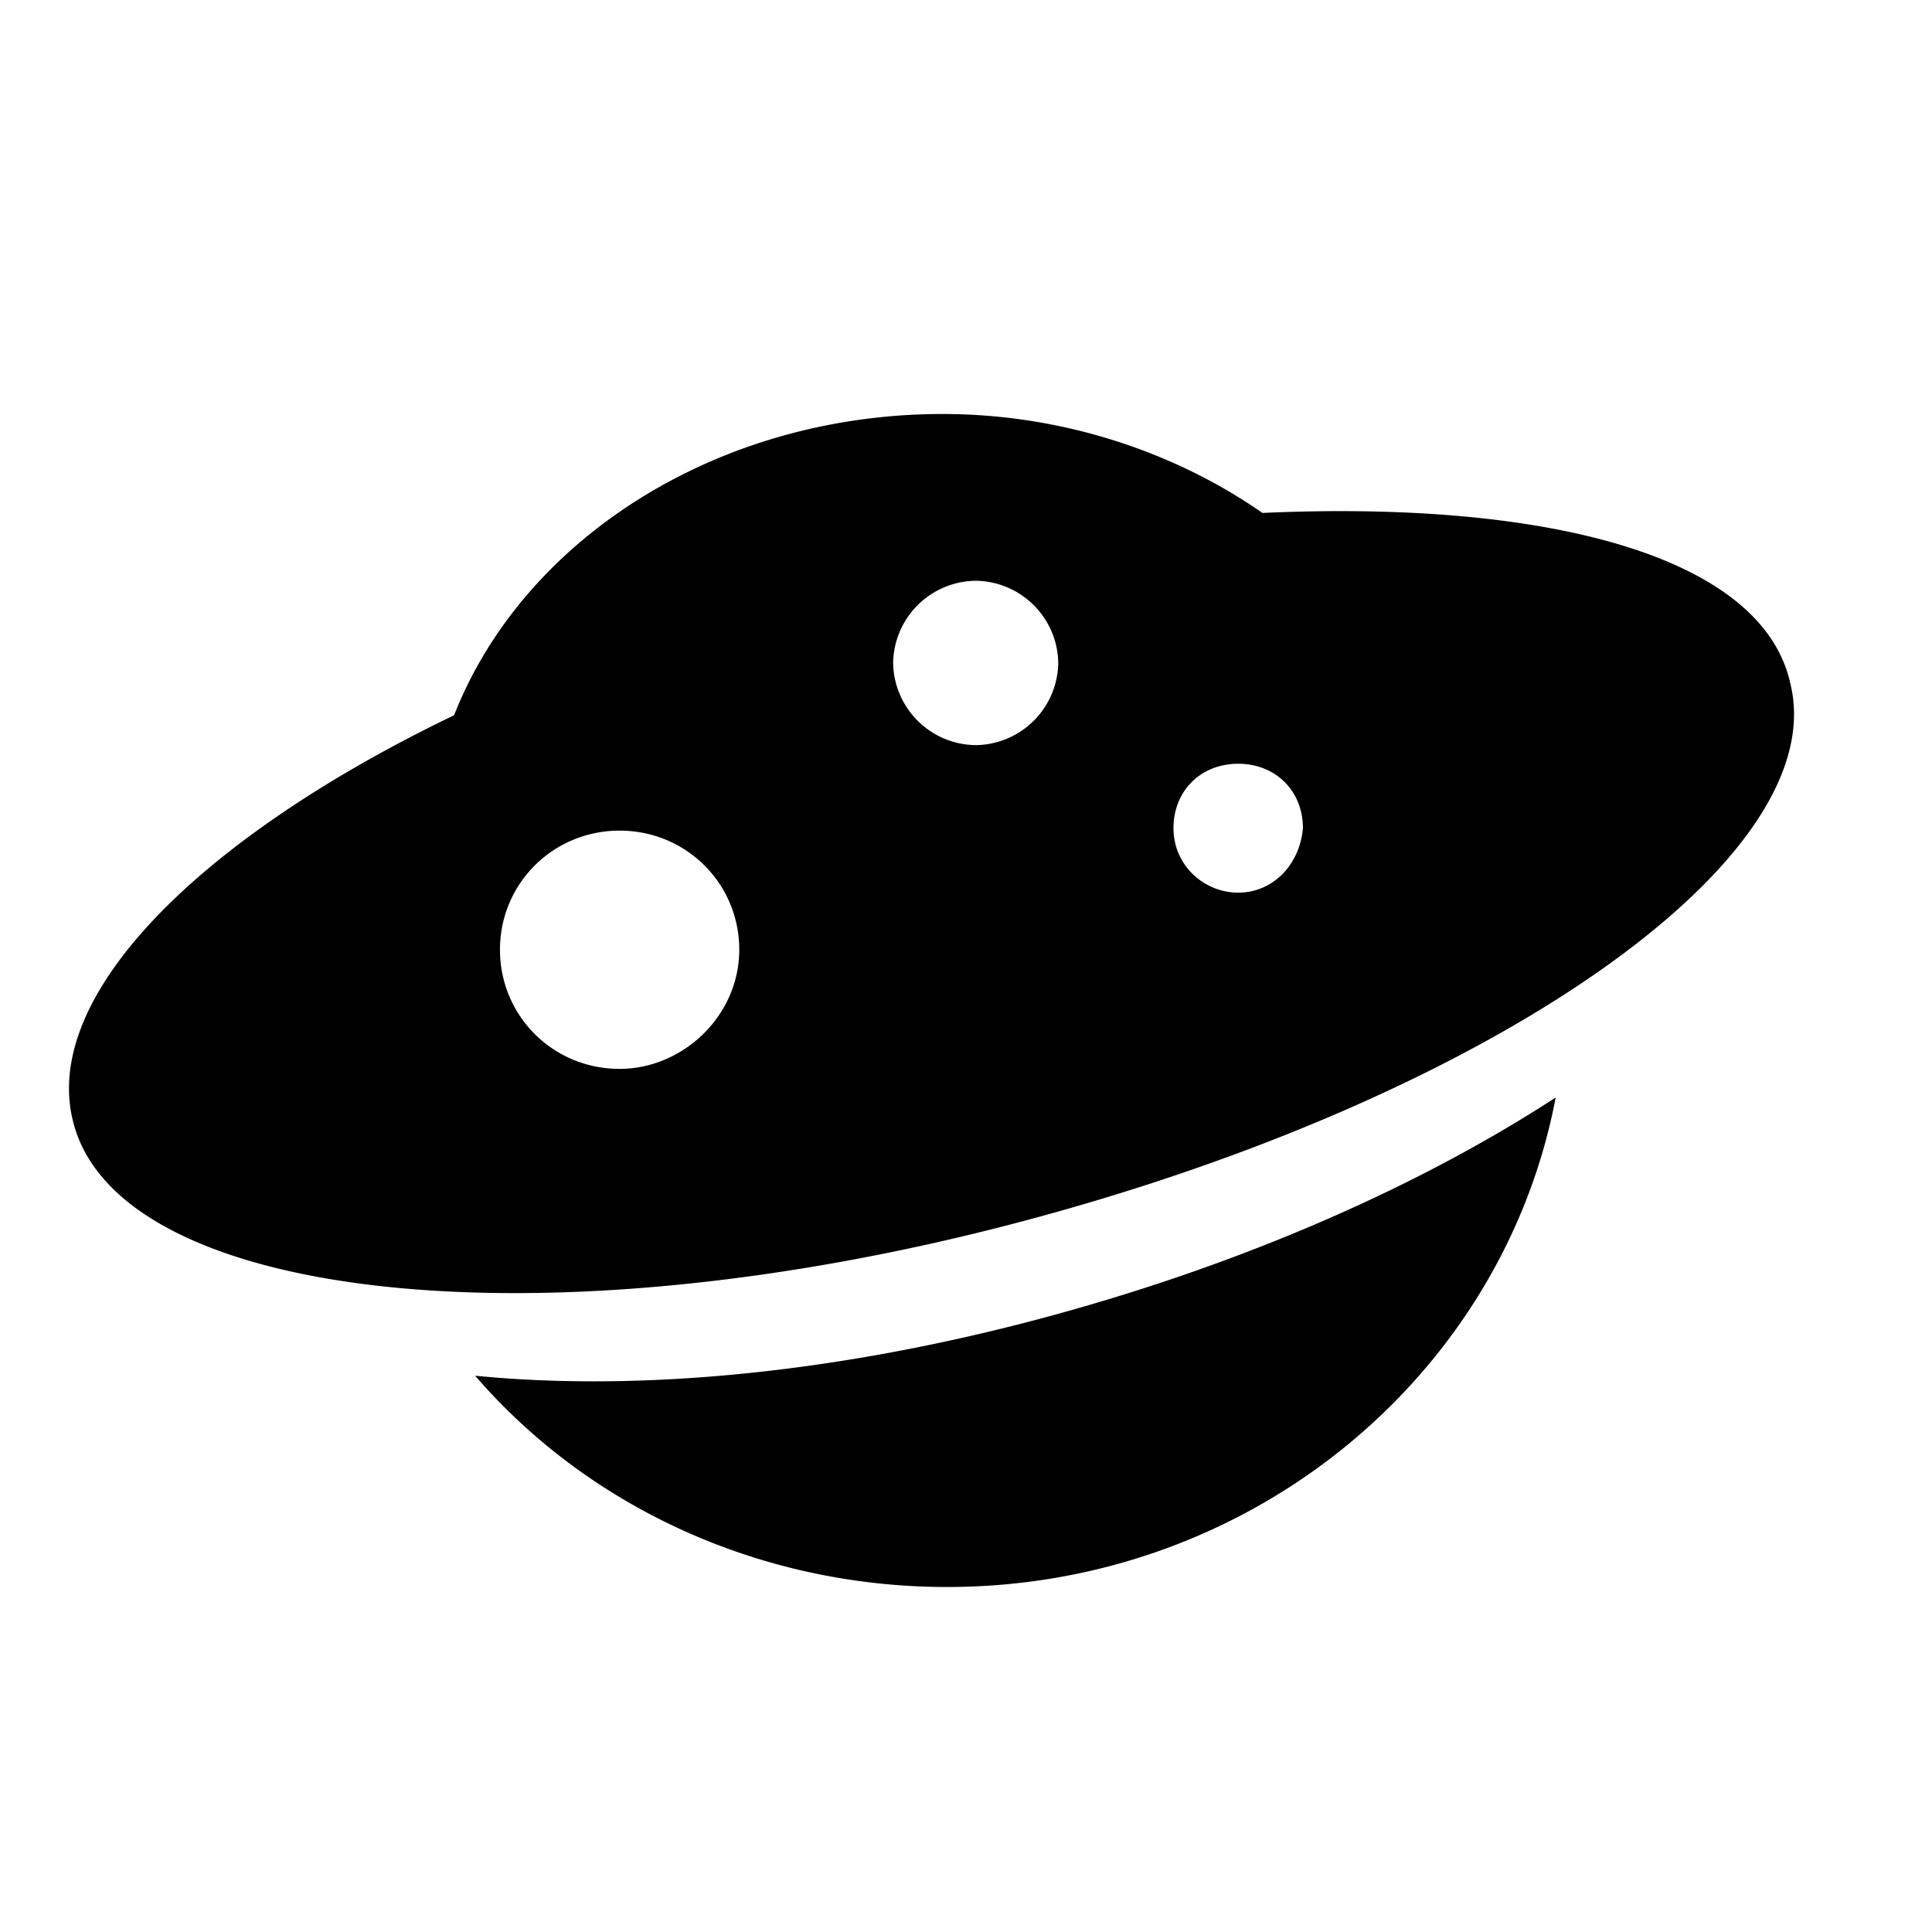 <?xml version="1.0" standalone="no"?><!DOCTYPE svg PUBLIC "-//W3C//DTD SVG 1.1//EN" "http://www.w3.org/Graphics/SVG/1.1/DTD/svg11.dtd"><svg t="1584433210828" class="icon" viewBox="0 0 1024 1024" version="1.1" xmlns="http://www.w3.org/2000/svg" p-id="1977" xmlns:xlink="http://www.w3.org/1999/xlink" width="200" height="200"><defs><style type="text/css"></style></defs><path d="M948.553 360.85c25.198 93.513-158.062 221.257-410.075 287.378-251.977 66.158-474.185 41.07-499.383-52.443-18.322-66.194 64.146-150.565 201.582-216.686C277.358 285.586 380.416 219.429 499.566 219.429c64.146 0 123.721 20.517 169.545 52.443 151.186-6.839 263.424 22.821 279.479 88.978z m-390.766 336.347c105.216-28.709 196.754-69.925 266.752-115.493-27.867 147.054-161.353 259.438-322.56 259.438-99.145 0-190.171-42.423-250.149-111.982 84.882 8.411 191.122-0.622 305.957-31.963z m98.487-224.073c18.066 0 32.549-14.373 34.304-34.158 0-19.749-14.446-34.158-34.304-34.158-19.858 0-34.304 14.373-34.304 34.158 0 19.749 16.274 34.158 34.304 34.158z m-139.118-78.19a44.251 44.251 0 0 0 43.739-43.557 44.251 44.251 0 0 0-43.739-43.557 44.251 44.251 0 0 0-43.776 43.52 44.251 44.251 0 0 0 43.776 43.593zM328.411 566.528c33.463 0 63.415-28.087 63.415-63.159 0-35.072-28.16-63.122-63.415-63.122-35.218 0-63.415 28.05-63.415 63.122 0 35.109 28.16 63.159 63.415 63.159z" p-id="1978"></path></svg>